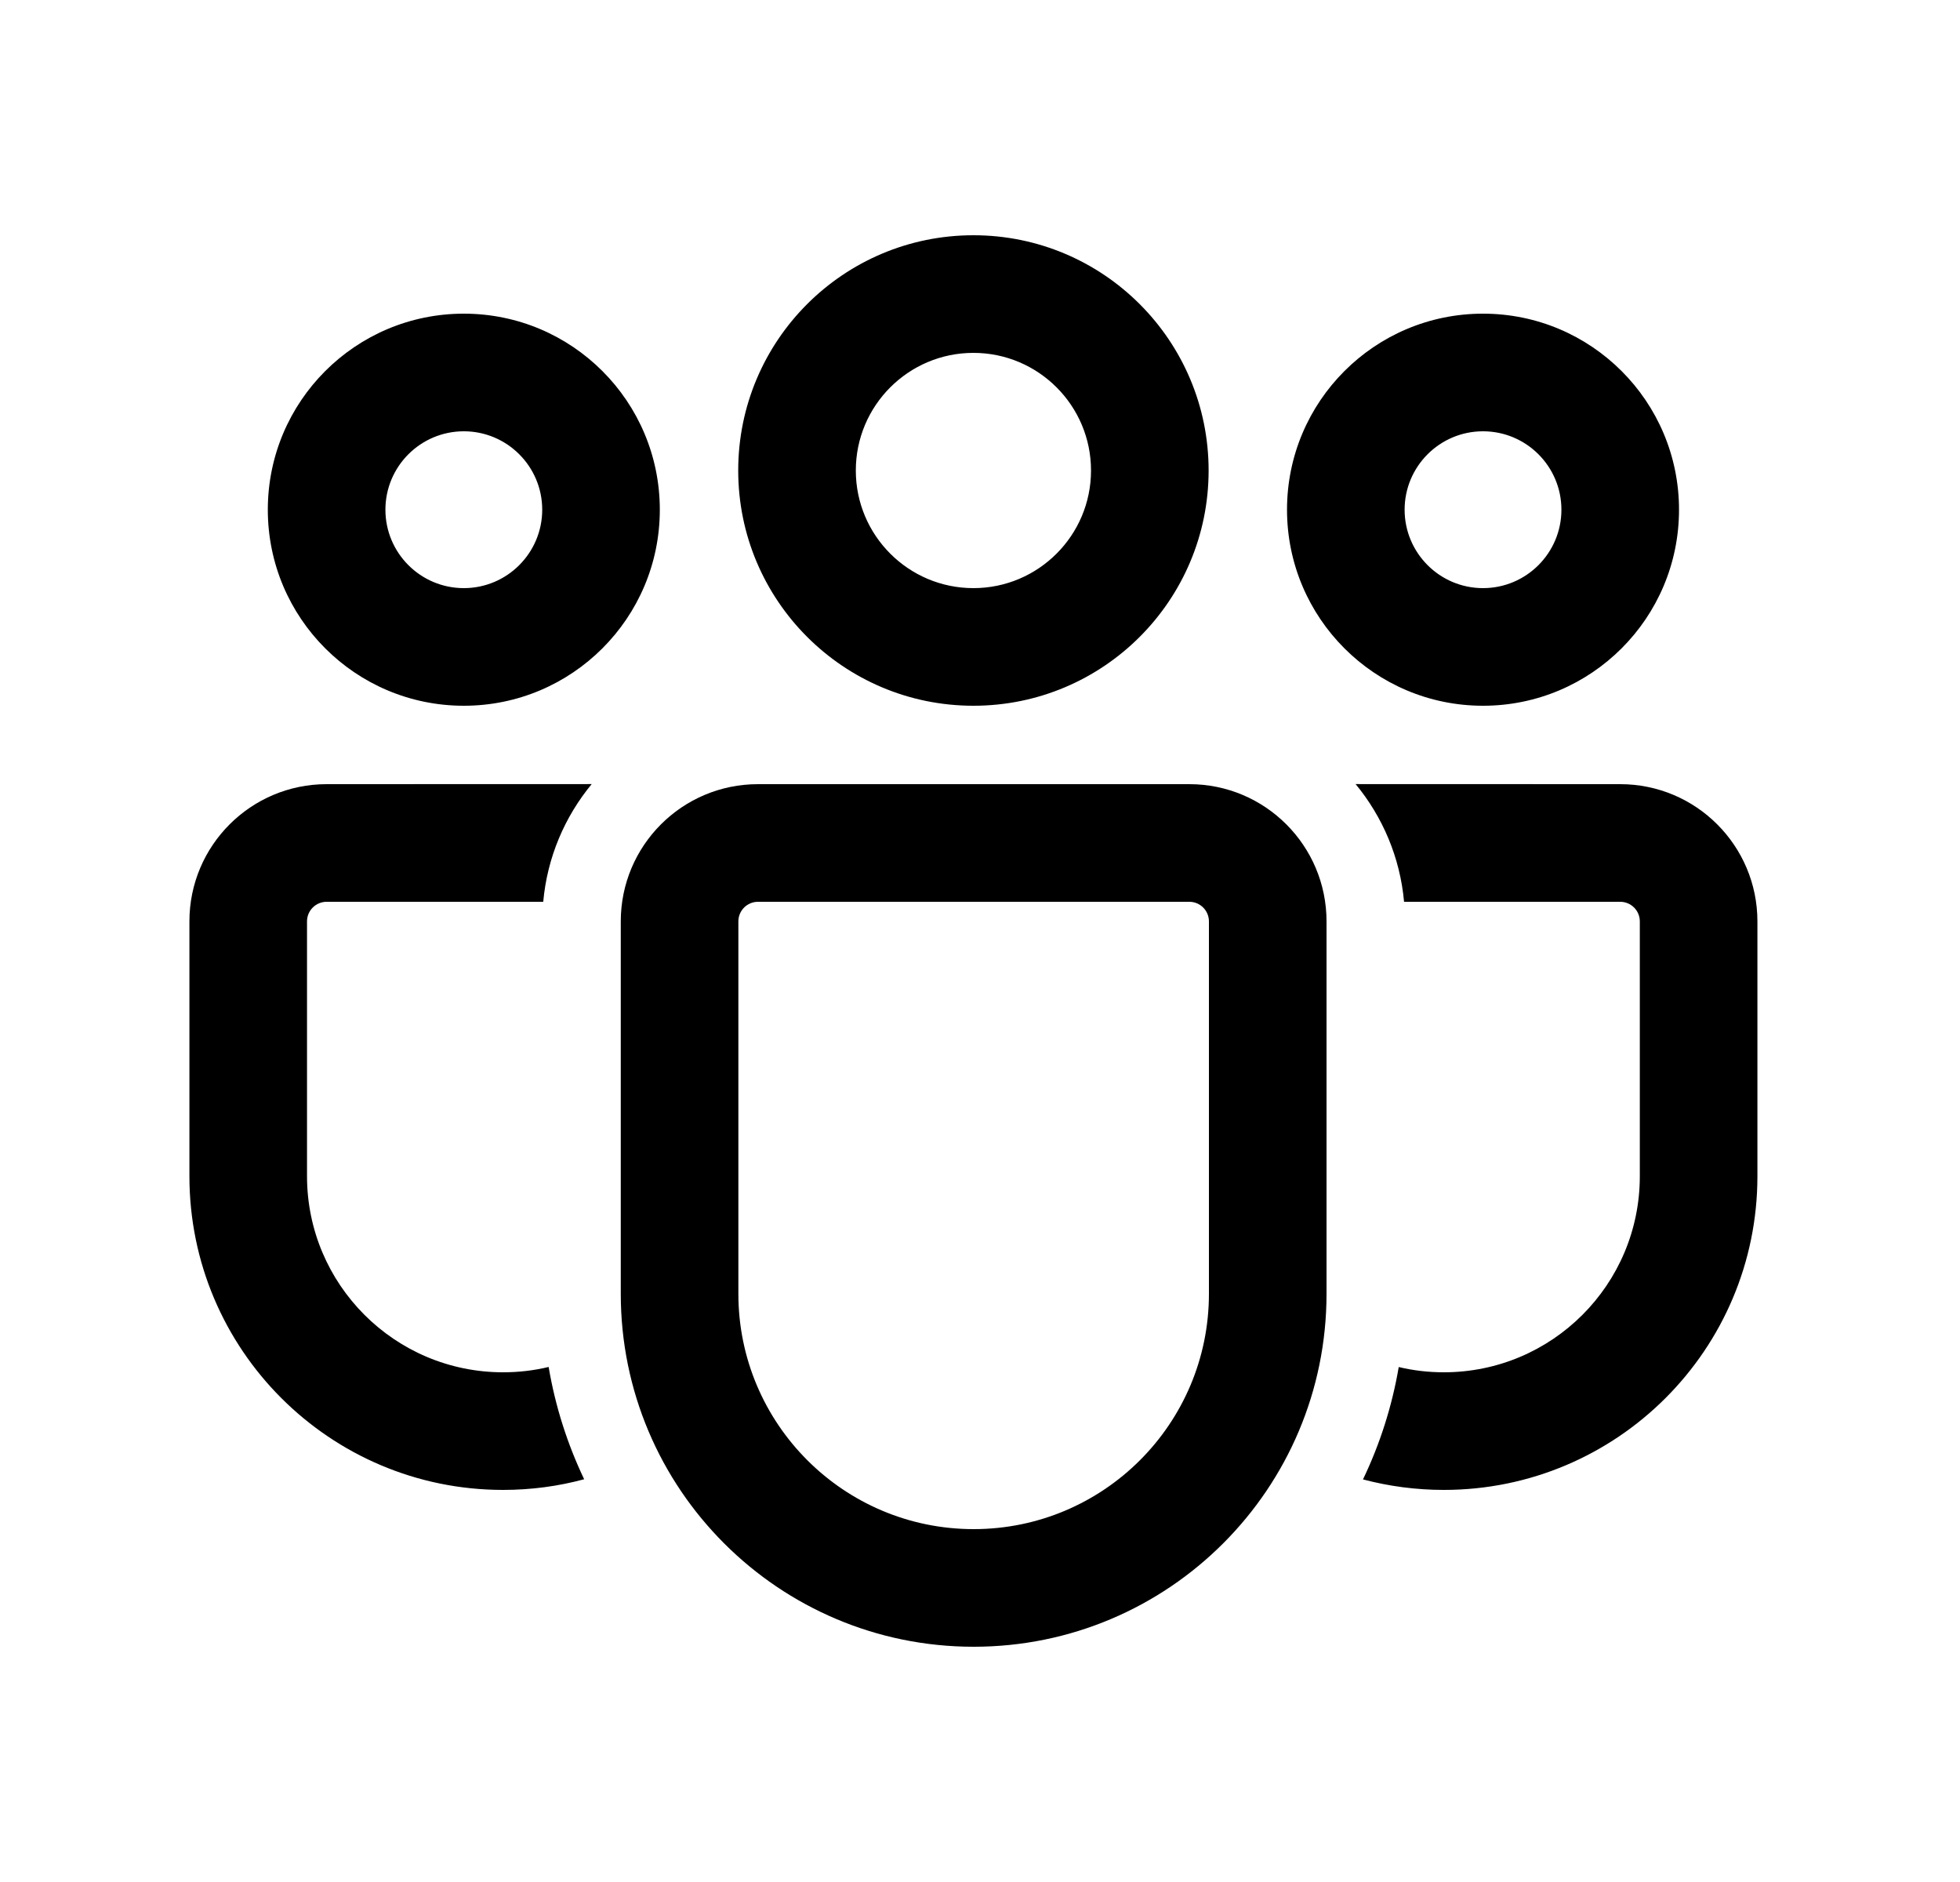 <svg xmlns="http://www.w3.org/2000/svg" viewBox="0 0 25 24" fill="none"><path d="M15.17 10C16.137 10 16.92 10.784 16.92 11.75V16.499C16.92 18.985 14.905 21 12.419 21C9.933 21 7.918 18.985 7.918 16.499V11.75C7.918 10.784 8.701 10 9.668 10H15.17ZM15.17 11.5H9.668C9.53 11.5 9.418 11.612 9.418 11.75V16.499C9.418 18.156 10.762 19.5 12.419 19.5C14.076 19.5 15.42 18.156 15.42 16.499V11.75C15.42 11.612 15.308 11.5 15.17 11.5ZM4.166 10L7.547 9.999C7.204 10.415 6.98 10.932 6.929 11.5L4.166 11.5C4.028 11.5 3.916 11.612 3.916 11.75V14.999C3.916 16.38 5.036 17.5 6.417 17.5C6.617 17.5 6.812 17.477 6.998 17.432C7.083 17.936 7.238 18.417 7.451 18.864C7.122 18.953 6.775 19 6.417 19C4.207 19 2.416 17.209 2.416 14.999V11.75C2.416 10.784 3.2 10 4.166 10ZM17.291 9.999L20.666 10C21.633 10 22.416 10.784 22.416 11.75V15C22.416 17.209 20.625 19 18.416 19C18.06 19 17.714 18.953 17.385 18.866C17.6 18.418 17.755 17.937 17.841 17.433C18.025 17.477 18.218 17.5 18.416 17.5C19.797 17.5 20.916 16.381 20.916 15V11.75C20.916 11.612 20.804 11.5 20.666 11.5L17.909 11.5C17.858 10.932 17.634 10.415 17.291 9.999ZM12.416 3C14.073 3 15.416 4.343 15.416 6C15.416 7.657 14.073 9 12.416 9C10.759 9 9.416 7.657 9.416 6C9.416 4.343 10.759 3 12.416 3ZM18.916 4C20.297 4 21.416 5.119 21.416 6.5C21.416 7.881 20.297 9 18.916 9C17.535 9 16.416 7.881 16.416 6.5C16.416 5.119 17.535 4 18.916 4ZM5.916 4C7.297 4 8.416 5.119 8.416 6.5C8.416 7.881 7.297 9 5.916 9C4.535 9 3.416 7.881 3.416 6.5C3.416 5.119 4.535 4 5.916 4ZM12.416 4.5C11.588 4.5 10.916 5.172 10.916 6C10.916 6.828 11.588 7.5 12.416 7.5C13.244 7.5 13.916 6.828 13.916 6C13.916 5.172 13.244 4.5 12.416 4.5ZM18.916 5.5C18.364 5.5 17.916 5.948 17.916 6.5C17.916 7.052 18.364 7.5 18.916 7.5C19.468 7.5 19.916 7.052 19.916 6.5C19.916 5.948 19.468 5.5 18.916 5.5ZM5.916 5.5C5.364 5.5 4.916 5.948 4.916 6.5C4.916 7.052 5.364 7.5 5.916 7.5C6.468 7.5 6.916 7.052 6.916 6.5C6.916 5.948 6.468 5.5 5.916 5.5Z" fill="currentColor"/></svg>
